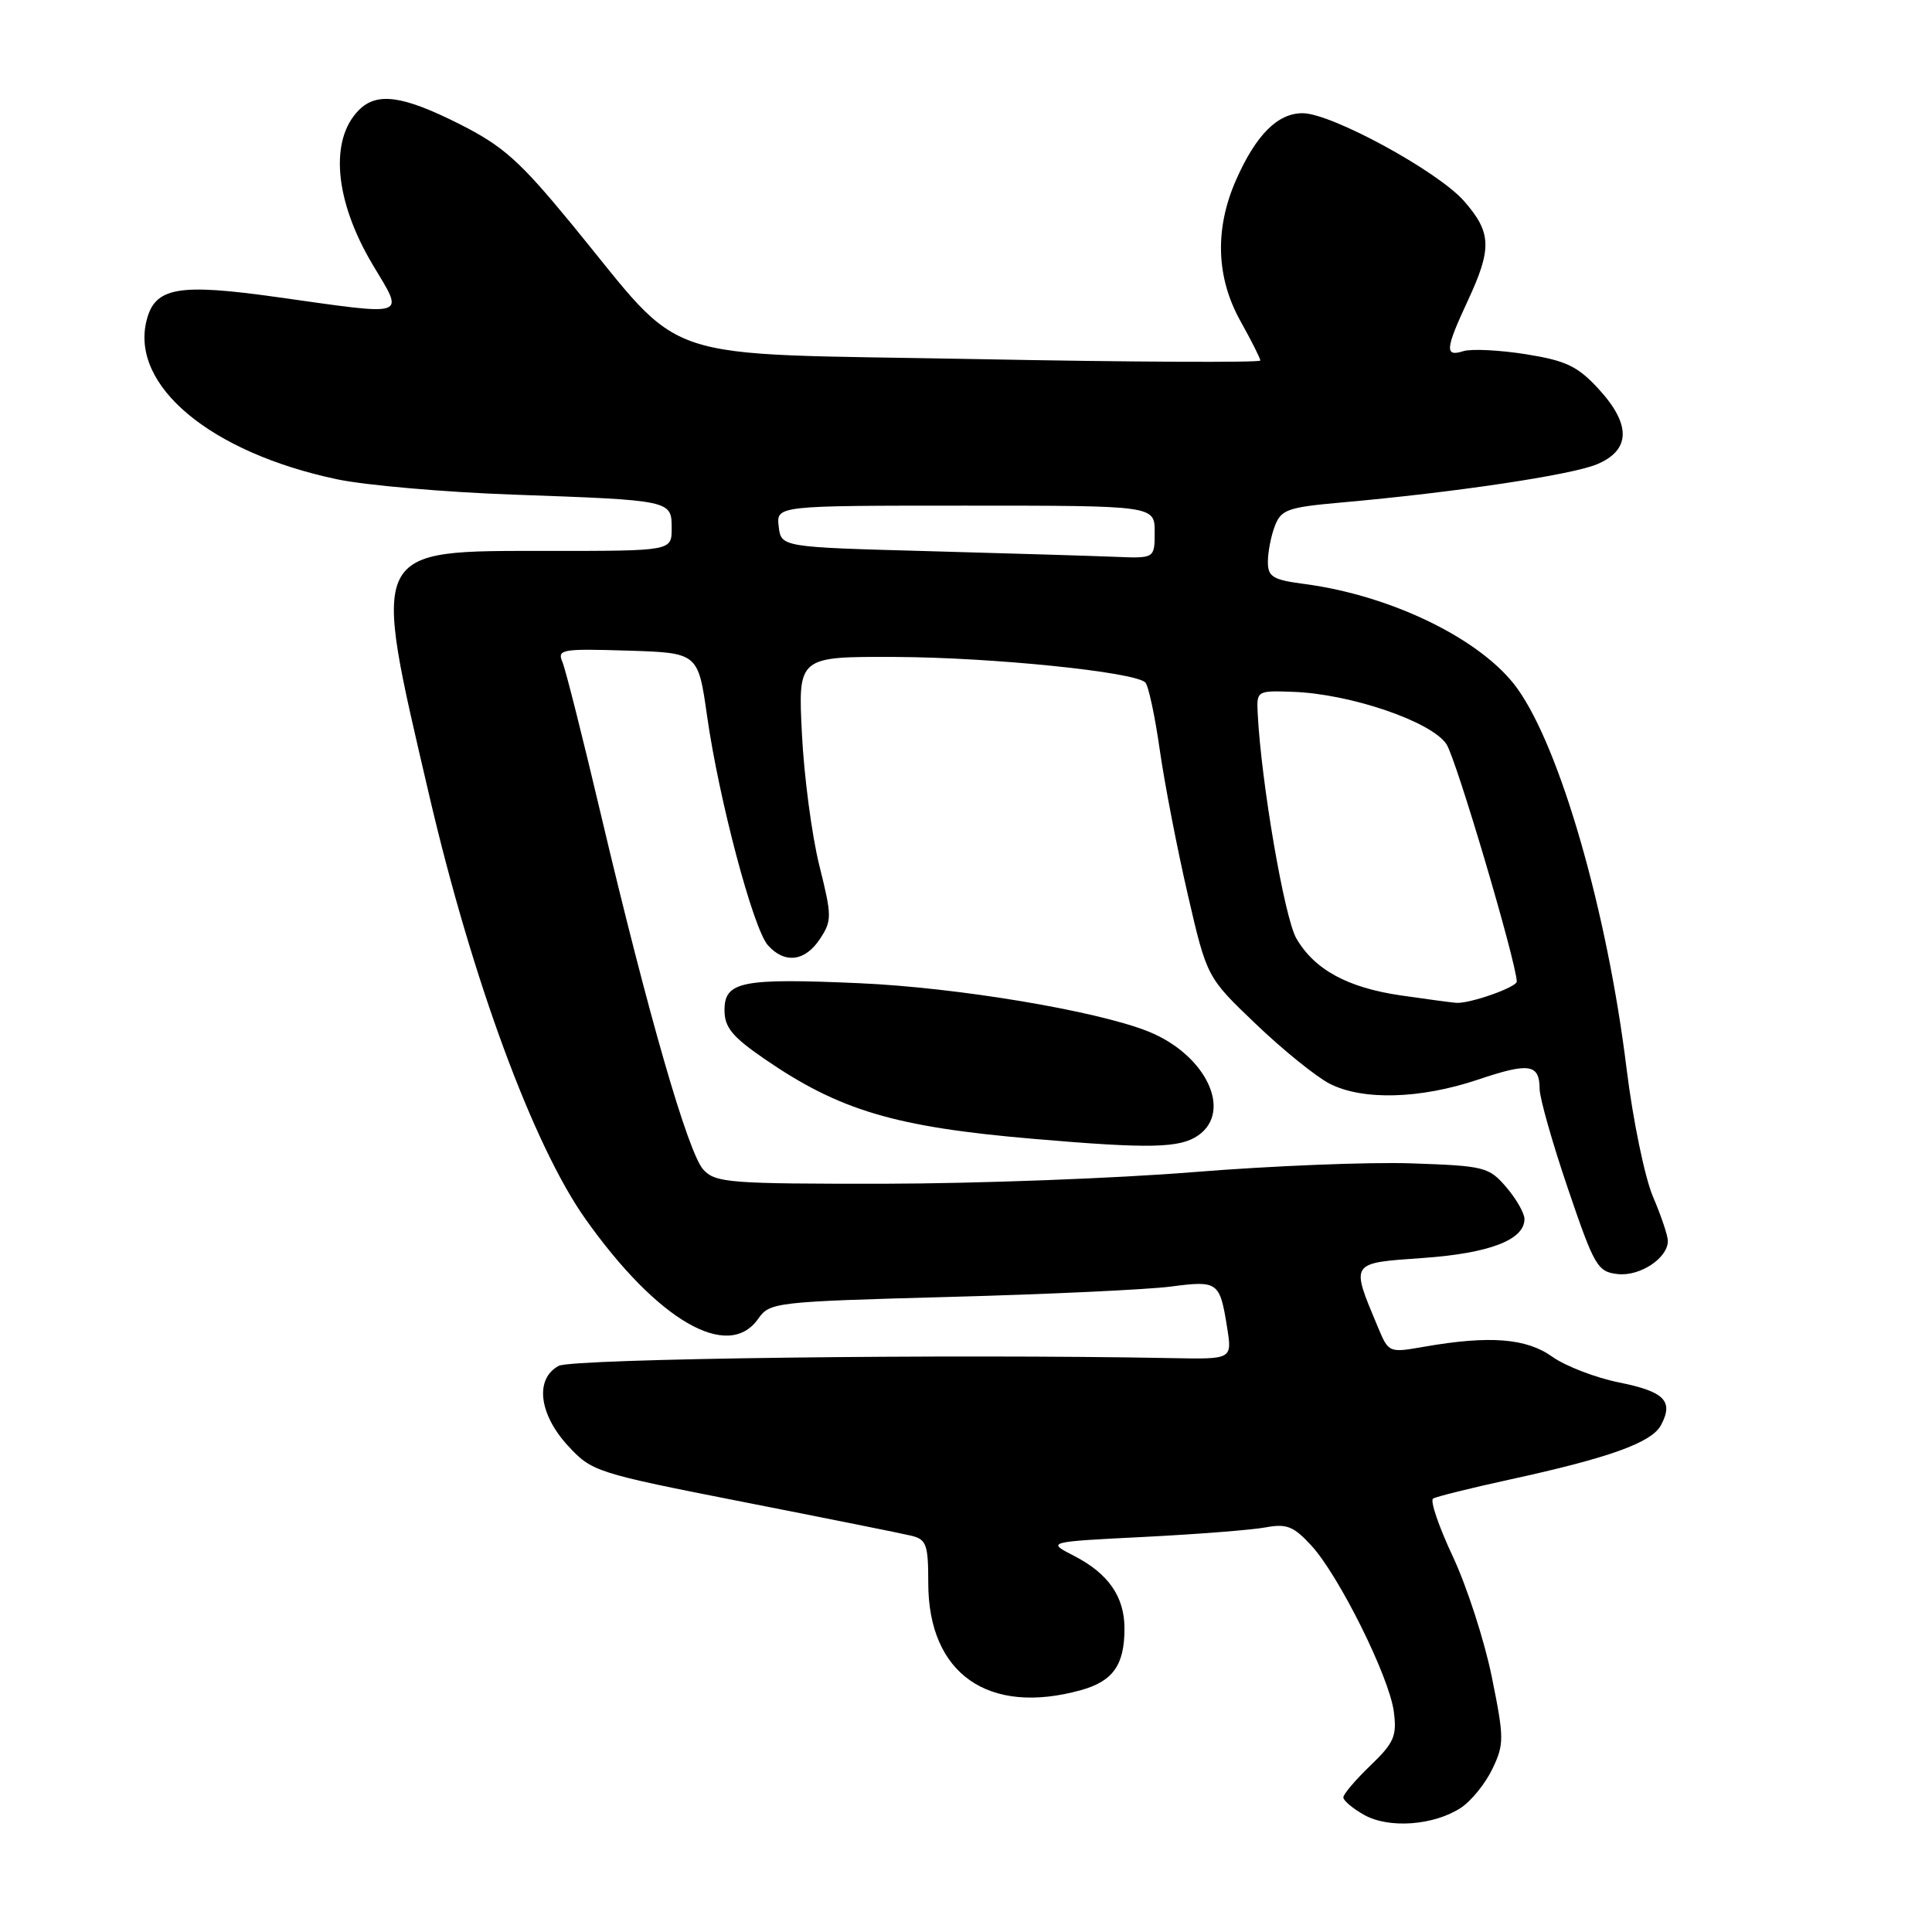 <?xml version="1.0" encoding="UTF-8" standalone="no"?>
<!DOCTYPE svg PUBLIC "-//W3C//DTD SVG 1.1//EN" "http://www.w3.org/Graphics/SVG/1.1/DTD/svg11.dtd" >
<svg xmlns="http://www.w3.org/2000/svg" xmlns:xlink="http://www.w3.org/1999/xlink" version="1.1" viewBox="0 0 256 256">
 <g >
 <path fill="currentColor"
d=" M 193.58 239.54 C 194.95 238.64 196.83 236.32 197.75 234.39 C 199.32 231.10 199.32 230.34 197.67 222.19 C 196.70 217.41 194.38 210.25 192.52 206.27 C 190.65 202.30 189.47 198.83 189.89 198.57 C 190.31 198.31 194.90 197.17 200.08 196.04 C 213.25 193.17 218.85 191.16 220.09 188.84 C 221.79 185.65 220.56 184.39 214.52 183.18 C 211.41 182.55 207.43 181.02 205.68 179.77 C 202.25 177.32 197.38 176.94 188.76 178.44 C 184.02 179.27 184.01 179.27 182.57 175.83 C 178.95 167.17 178.81 167.38 188.54 166.69 C 197.35 166.07 202.00 164.29 202.00 161.53 C 202.00 160.75 200.91 158.85 199.59 157.31 C 197.29 154.63 196.72 154.48 187.00 154.15 C 181.41 153.96 168.43 154.48 158.16 155.31 C 147.90 156.14 129.48 156.83 117.23 156.85 C 96.71 156.87 94.82 156.73 93.21 155.00 C 91.19 152.83 85.90 134.50 79.64 108.00 C 77.24 97.83 74.94 88.69 74.52 87.71 C 73.81 86.05 74.45 85.94 83.13 86.21 C 92.50 86.50 92.50 86.50 93.69 94.86 C 95.26 105.94 99.80 123.06 101.75 125.25 C 103.97 127.74 106.68 127.41 108.65 124.41 C 110.25 121.98 110.24 121.41 108.56 114.66 C 107.58 110.72 106.54 102.89 106.26 97.25 C 105.74 87.00 105.74 87.00 118.62 87.05 C 131.42 87.10 150.36 89.03 151.76 90.43 C 152.17 90.83 153.03 94.84 153.67 99.33 C 154.31 103.82 155.98 112.45 157.38 118.50 C 159.92 129.50 159.92 129.50 166.42 135.70 C 169.99 139.12 174.38 142.66 176.16 143.58 C 180.52 145.84 188.18 145.63 195.83 143.06 C 202.65 140.76 203.99 140.97 204.01 144.31 C 204.02 145.51 205.70 151.45 207.76 157.50 C 211.26 167.79 211.68 168.52 214.34 168.82 C 217.29 169.16 221.00 166.71 221.00 164.43 C 221.00 163.73 220.11 161.10 219.03 158.57 C 217.94 156.03 216.37 148.40 215.53 141.61 C 212.96 120.70 206.72 99.06 201.01 91.17 C 196.36 84.76 184.48 78.93 172.91 77.39 C 168.64 76.83 168.00 76.44 168.00 74.44 C 168.00 73.17 168.41 71.04 168.92 69.71 C 169.75 67.53 170.61 67.22 177.67 66.59 C 192.69 65.26 208.22 62.94 211.60 61.52 C 216.10 59.64 216.16 56.22 211.75 51.46 C 209.02 48.51 207.48 47.78 202.15 46.93 C 198.66 46.38 194.95 46.20 193.90 46.53 C 191.41 47.32 191.50 46.27 194.49 39.85 C 197.72 32.91 197.64 30.80 193.99 26.64 C 190.50 22.67 176.41 15.00 172.60 15.00 C 169.29 15.00 166.43 17.87 163.80 23.81 C 160.93 30.31 161.13 36.75 164.38 42.57 C 165.82 45.15 167.00 47.49 167.00 47.77 C 167.00 48.06 150.01 47.98 129.25 47.58 C 85.95 46.76 91.22 48.52 75.73 29.67 C 68.83 21.28 66.66 19.35 60.85 16.42 C 53.38 12.66 49.96 12.18 47.57 14.57 C 43.62 18.52 44.33 26.58 49.37 35.05 C 53.59 42.13 54.40 41.85 36.72 39.37 C 23.58 37.52 20.52 38.06 19.42 42.47 C 17.25 51.10 27.89 59.97 44.67 63.51 C 48.42 64.30 58.92 65.22 68.00 65.54 C 89.03 66.29 89.00 66.28 89.00 70.02 C 89.00 73.00 89.00 73.00 72.81 73.00 C 48.78 73.00 49.15 72.24 56.90 105.50 C 62.58 129.84 70.67 151.77 77.56 161.50 C 87.11 174.99 96.49 180.42 100.46 174.75 C 102.00 172.56 102.64 172.48 125.77 171.85 C 138.82 171.50 152.03 170.88 155.11 170.48 C 161.40 169.66 161.63 169.82 162.60 175.90 C 163.27 180.11 163.27 180.11 155.39 179.96 C 125.74 179.39 75.84 180.02 74.04 180.98 C 70.85 182.68 71.39 187.36 75.25 191.56 C 78.43 195.01 78.92 195.17 98.50 199.02 C 109.50 201.18 119.51 203.19 120.75 203.49 C 122.76 203.98 123.00 204.66 123.00 209.77 C 123.01 221.79 130.96 227.36 143.24 223.95 C 147.48 222.77 149.00 220.62 149.00 215.79 C 149.00 211.56 146.86 208.49 142.28 206.14 C 138.69 204.30 138.69 204.30 151.60 203.65 C 158.69 203.29 165.96 202.72 167.74 202.38 C 170.48 201.87 171.42 202.25 173.74 204.77 C 177.41 208.75 184.09 222.19 184.69 226.81 C 185.11 230.04 184.72 230.93 181.58 233.95 C 179.61 235.84 178.00 237.74 178.00 238.16 C 178.00 238.59 179.24 239.63 180.75 240.48 C 184.03 242.33 189.99 241.89 193.58 239.54 Z  M 158.78 150.44 C 163.37 147.22 159.76 139.72 152.14 136.67 C 145.28 133.93 126.85 130.85 113.87 130.28 C 98.27 129.59 96.00 130.05 96.00 133.85 C 96.00 136.12 97.02 137.37 101.25 140.28 C 111.23 147.15 118.58 149.34 137.00 150.91 C 152.37 152.23 156.35 152.14 158.78 150.44 Z  M 185.63 131.90 C 178.56 130.87 174.19 128.49 171.78 124.36 C 170.20 121.65 167.11 103.68 166.65 94.50 C 166.50 91.54 166.57 91.50 171.29 91.67 C 178.92 91.93 189.70 95.61 191.67 98.62 C 192.96 100.59 200.85 127.23 200.98 130.05 C 201.01 130.81 194.69 133.03 192.93 132.88 C 192.14 132.81 188.86 132.37 185.63 131.90 Z  M 123.00 73.03 C 103.50 72.50 103.50 72.50 103.18 69.75 C 102.87 67.00 102.87 67.00 127.93 67.00 C 153.00 67.00 153.00 67.00 153.00 70.50 C 153.00 74.00 153.00 74.00 147.75 73.78 C 144.86 73.66 133.72 73.33 123.00 73.03 Z "/>
</g>
</svg>